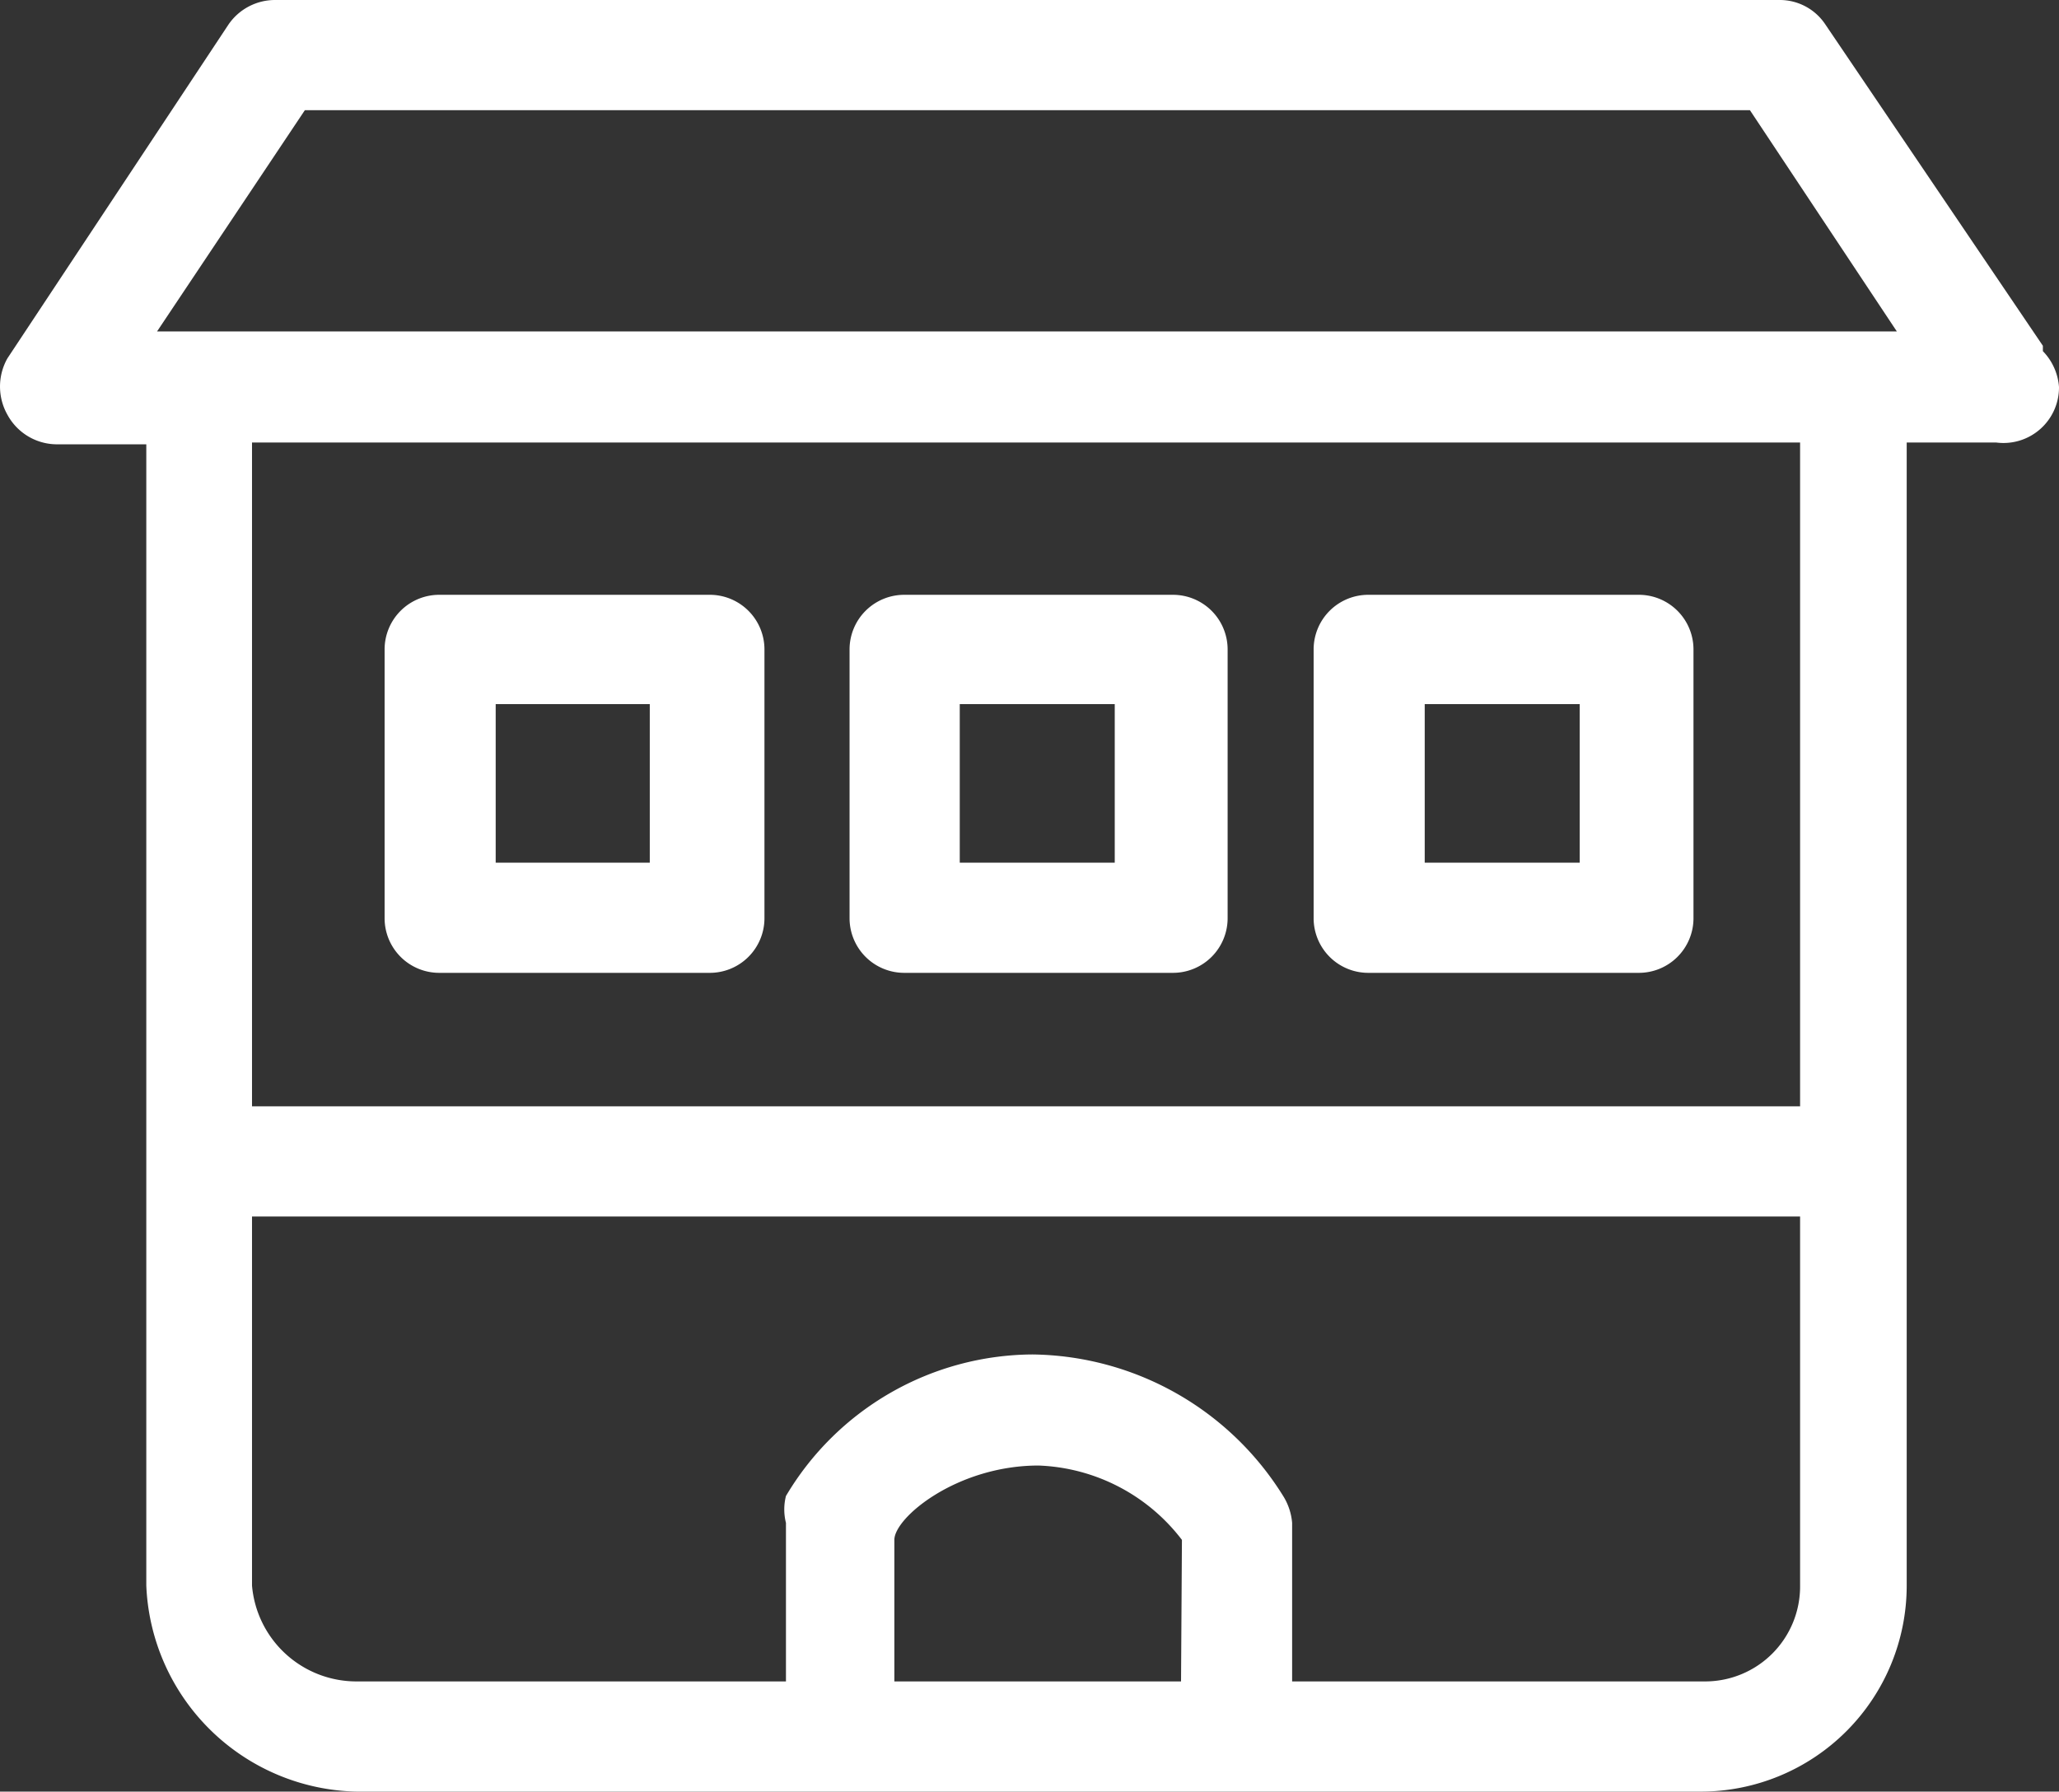 <svg xmlns="http://www.w3.org/2000/svg" width="22.983" height="20" viewBox="0 0 22.983 20"><rect x="0" y="0" width="22.983" height="20" fill="#333333" stroke="none"/><path d="M15.3,10.86h3a.61.61,0,0,0,.62-.61v-3a.61.61,0,0,0-.62-.61h-3a.61.61,0,0,0-.62.61v3a.61.61,0,0,0,.62.61Zm.62-3h1.73V9.63H15.92Zm-5.81,3h3a.61.61,0,0,0,.61-.61v-3a.61.61,0,0,0-.61-.61h-3a.61.61,0,0,0-.61.61v3a.61.61,0,0,0,.61.61Zm.62-3h1.73V9.63H10.73Zm-5.8,3h3a.61.61,0,0,0,.62-.61v-3a.61.61,0,0,0-.62-.61h-3a.61.61,0,0,0-.62.61v3a.61.61,0,0,0,.62.61Zm.62-3H7.27V9.63H5.55Zm17.27-4L20.39.27A.61.61,0,0,0,19.88,0H3.09a.63.63,0,0,0-.52.27L.1,4a.64.64,0,0,0,0,.63.63.63,0,0,0,.55.33h1V17.7A2.4,2.4,0,0,0,4,20H19a2.3,2.3,0,0,0,2.3-2.3V4.94h1a.62.62,0,0,0,.7-.62.64.64,0,0,0-.18-.4ZM13.2,18.77H10V17.19c0-.25.7-.83,1.61-.83a2.11,2.11,0,0,1,1.6.83Zm6.91-1.07a1.06,1.06,0,0,1-1.06,1.07H14.44V17a.67.67,0,0,0-.1-.3,3.34,3.34,0,0,0-2.8-1.58A3.22,3.22,0,0,0,8.79,16.7a.61.61,0,0,0,0,.3v1.77H4A1.17,1.17,0,0,1,2.83,17.7V13.58H20.11Zm0-5.35H2.83V4.94H20.11ZM1.77,3.7,3.42,1.23H19.55L21.19,3.7Z" transform="translate(-0.017 0)" fill="#fff"/></svg>